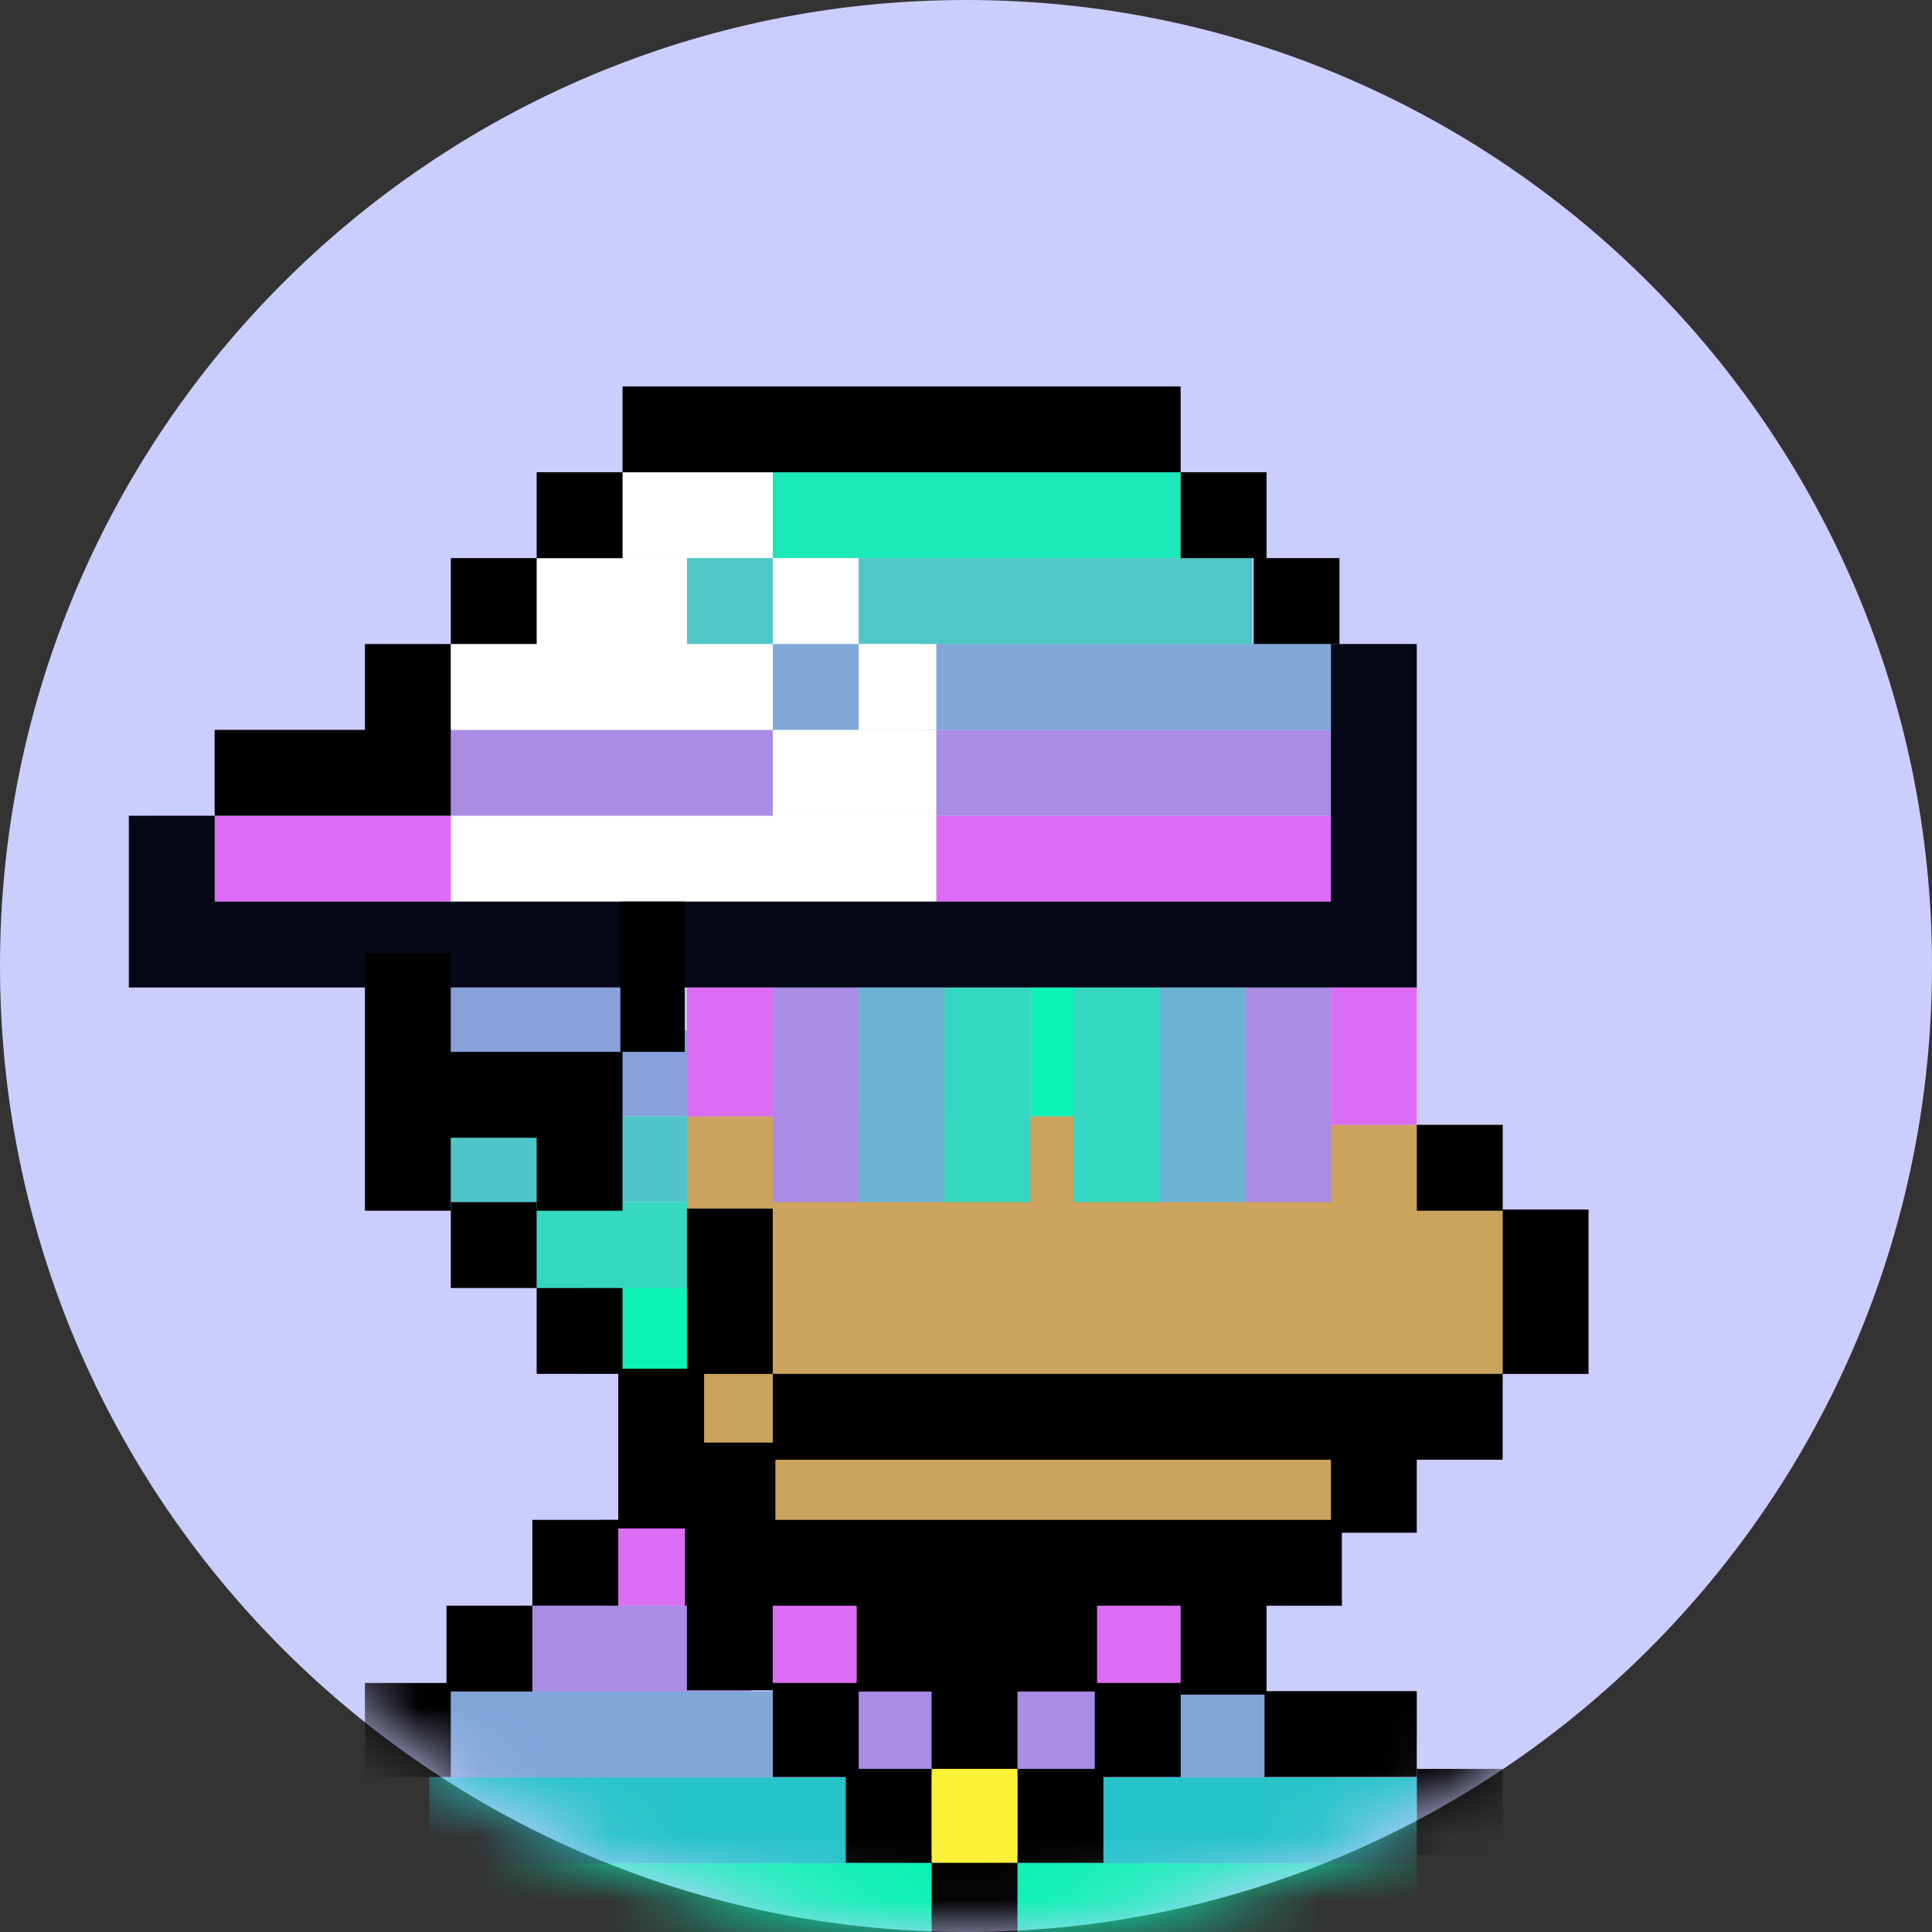 <svg width="30" height="30" viewBox="0 0 30 30" fill="none" xmlns="http://www.w3.org/2000/svg">
    <rect x="0" y="0" width="30" height="30" fill="#333333" stroke="none"/>
    <path d="M15 30c8.284 0 15-6.716 15-15 0-8.284-6.716-15-15-15C6.716 0 0 6.716 0 15c0 8.284 6.716 15 15 15z" fill="#CCCDFF"/>
    <mask id="ta1tw8rgoa" style="mask-type:alpha" maskUnits="userSpaceOnUse" x="0" y="0" width="30" height="30">
        <path d="M15 30c8.284 0 15-6.716 15-15 0-8.284-6.716-15-15-15C6.716 0 0 6.716 0 15c0 8.284 6.716 15 15 15z" fill="#CCCDFF"/>
    </mask>
    <g mask="url(#ta1tw8rgoa)">
        <path d="M14.333 13.334h6.334" stroke="#DD6CF5" stroke-width="1.333"/>
        <path d="M14.333 12h6.334" stroke="#AA8CE5" stroke-width="1.333"/>
        <path d="M14.333 10.666h6.334" stroke="#81A7D9" stroke-width="1.333"/>
        <path d="M13.333 9.334h6.112" stroke="#4DC7C8" stroke-width="1.333"/>
        <path d="M12 8h6.333" stroke="#1BE8B7" stroke-width="1.333"/>
        <path d="M6.826 13.334h7.713M6.826 12h7.713" stroke="#fff" stroke-width="1.333"/>
        <path fill="#CCA35C" d="M10.667 17.334h10v6.667h-10zM20.667 17.467h2.667v4h-2.667z"/>
        <path d="M6.826 12H12" stroke="#AA8CE5" stroke-width="1.333"/>
        <path d="M6.667 16h3M8 16.666h3" stroke="#88A1DA" stroke-width="1.333"/>
        <path d="M6.667 18h4" stroke="#50C5C9" stroke-width="1.333"/>
        <path d="M8.333 19.334h2.334" stroke="#34D7C0" stroke-width="1.333"/>
        <path d="M12 25.6h6.667" stroke="#DD6CF5" stroke-width="1.333"/>
        <path d="M12 26.933h6.333" stroke="#A98CE5" stroke-width="1.333"/>
        <path d="M17.333 26.933h2.334" stroke="#81A6D8" stroke-width="1.333"/>
        <path d="M9.333 24.267H16" stroke="#DD6CF5" stroke-width="1.333"/>
        <path d="M8 25.6h3.667" stroke="#A98CE5" stroke-width="1.333"/>
        <path d="M6.667 26.933h5.398" stroke="#81A6D8" stroke-width="1.333"/>
        <path d="M6.667 28.267H22" stroke="#26C4C9" stroke-width="1.333"/>
        <path d="M6.667 29.6H22M9 20.666h2.333" stroke="#0AF2B4" stroke-width="1.333"/>
        <path d="M6.826 10.666h7.713M7.143 9.334h6.19M9.667 8H12" stroke="#fff" stroke-width="1.333"/>
        <path d="M2.333 13.334H7M11.333 17.334v-2" stroke="#DD6CF5" stroke-width="1.333"/>
        <path d="M16.667 17.334v-2" stroke="#0AF2B4" stroke-width="1.333"/>
        <path d="M21.333 17.466v-2.132" stroke="#DD6CF5" stroke-width="1.333"/>
        <path d="M12.667 18.666v-3.333" stroke="#A98CE5" stroke-width="1.333"/>
        <path d="M14 18.666v-3.333" stroke="#6CB3D2" stroke-width="1.333"/>
        <path d="M15.333 18.666v-3.333M17.333 18.666v-3.333" stroke="#34D7C0" stroke-width="1.333"/>
        <path d="M18.667 18.666v-3.333" stroke="#6CB3D2" stroke-width="1.333"/>
        <path d="M20 18.666v-3.333" stroke="#A98CE5" stroke-width="1.333"/>
        <path d="M7.667 18.666V20M9 20v1.333M24 18.782v2.552" stroke="#000" stroke-width="1.333"/>
        <path d="M2.667 12.667v2h18.666V10" stroke="#060817" stroke-width="1.333"/>
        <path d="M18.333 6.667H9.667M6.333 10v2h-3M7.667 8.666V10" stroke="#000" stroke-width="1.333"/>
        <path d="M12.667 10v1.333" stroke="#81A7D9" stroke-width="1.333"/>
        <path d="M11.333 8.666V10" stroke="#4DC7C8" stroke-width="1.333"/>
        <path d="M22.667 17.467V18.8M21.333 22.467V23.8M12.04 23.067h-1.773v-1.813M20.133 8.666V10M9 7.333v1.334M19 7.333v1.334M6.333 14.8V17m0 1.8V17m0 0H9v1.8M12 22h11.333M19.635 26.927H22M13.303 25.6h3.732M10.637 24.267h10.2M11.333 18.767v2.567" stroke="#000" stroke-width="1.333"/>
        <path d="M10.133 14v2.333" stroke="#000"/>
        <path d="M8.933 23.6v1.333M17.667 26.133v1.46M12.667 26.133v1.46M6.333 26.133v1.46M15.133 26.133v1.46M15.133 28.8v1.46M16.467 27.467v1.459M13.8 27.467v1.459" stroke="#000" stroke-width="1.333"/>
        <path d="M15.133 27.467v1.459" stroke="#FBF236" stroke-width="1.333"/>
        <path d="M19 24.733v1.581M11.333 24.666v1.581M7.6 24.933v1.333M22.667 27.467V28.8" stroke="#000" stroke-width="1.333"/>
    </g>
</svg>
